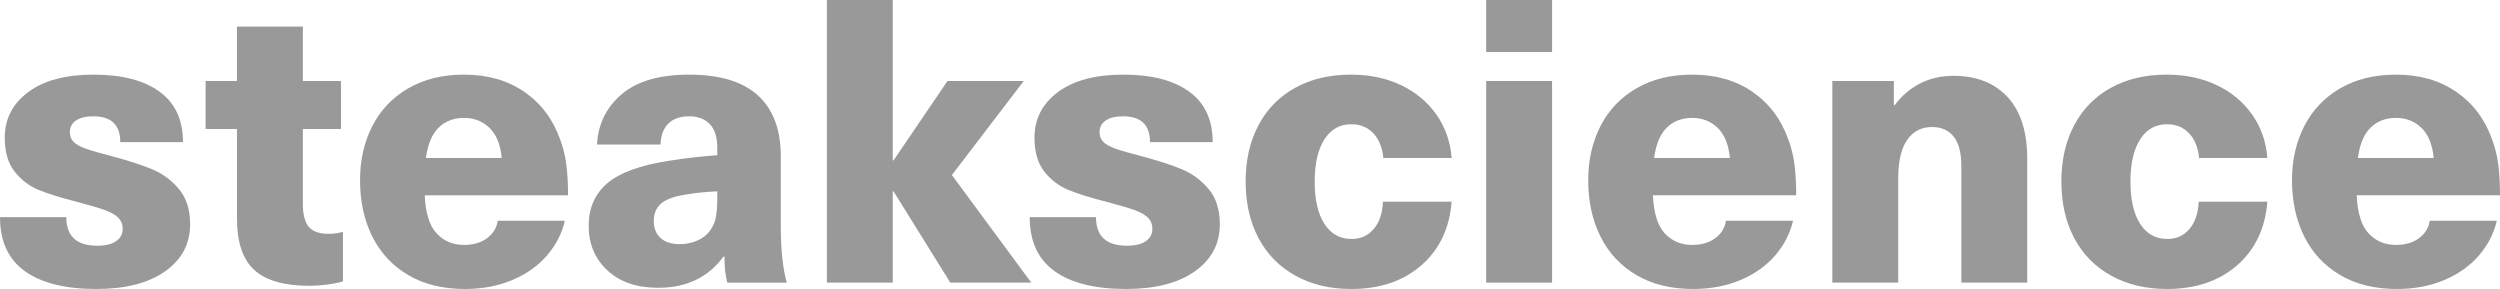 <?xml version="1.0" encoding="utf-8"?>
<!-- Generator: Adobe Illustrator 16.0.4, SVG Export Plug-In . SVG Version: 6.00 Build 0)  -->
<!DOCTYPE svg PUBLIC "-//W3C//DTD SVG 1.1//EN" "http://www.w3.org/Graphics/SVG/1.1/DTD/svg11.dtd">
<svg version="1.1" id="Layer_1" xmlns="http://www.w3.org/2000/svg" xmlns:xlink="http://www.w3.org/1999/xlink" x="0px" y="0px"
	 width="314.897px" height="36.4px" viewBox="0 0 314.897 36.4" enable-background="new 0 0 314.897 36.4" xml:space="preserve">
<g>
	<path fill="#999999" d="M20.1,11.55c1.967,1.434,2.95,3.55,2.95,6.35H15.15c0-2.166-1.135-3.25-3.4-3.25
		c-0.934,0-1.658,0.175-2.176,0.525C9.058,15.525,8.8,16.017,8.8,16.65c0,0.5,0.157,0.909,0.476,1.225
		c0.316,0.317,0.824,0.6,1.524,0.85s1.767,0.559,3.2,0.925c2.133,0.567,3.857,1.125,5.175,1.675c1.316,0.55,2.441,1.383,3.375,2.5
		c0.933,1.117,1.399,2.592,1.399,4.425c0,2.467-1.049,4.442-3.149,5.925c-2.101,1.482-4.983,2.225-8.649,2.225
		c-3.934,0-6.943-0.75-9.025-2.25C1.041,32.65,0,30.384,0,27.35h8.35c0,2.4,1.301,3.6,3.9,3.6c1.033,0,1.824-0.191,2.375-0.575
		c0.55-0.383,0.824-0.891,0.824-1.525c0-0.6-0.191-1.083-0.574-1.45c-0.384-0.366-0.95-0.683-1.7-0.95
		c-0.75-0.267-1.942-0.617-3.575-1.05c-1.967-0.5-3.542-0.991-4.725-1.475c-1.184-0.483-2.192-1.25-3.025-2.3
		C1.016,20.575,0.6,19.15,0.6,17.35c0-2.366,0.982-4.283,2.95-5.75c1.966-1.466,4.716-2.2,8.25-2.2
		C15.366,9.4,18.133,10.117,20.1,11.55z"/>
	<path fill="#999999" d="M43.199,29.2v6.25c-0.566,0.167-1.25,0.3-2.05,0.4S39.633,36,39,36c-3.201,0-5.525-0.667-6.976-2
		c-1.45-1.333-2.175-3.483-2.175-6.45v-11.3h-3.95V10.2h3.95V3.35h8.3v6.85h4.8v6.05h-4.8v9.4c0,1.367,0.25,2.342,0.75,2.925
		c0.5,0.583,1.316,0.875,2.45,0.875C42.016,29.45,42.633,29.367,43.199,29.2z"/>
	<path fill="#999999" d="M61.35,30c0.766-0.566,1.216-1.3,1.35-2.2h8.449c-0.367,1.6-1.117,3.059-2.25,4.375
		c-1.133,1.317-2.592,2.35-4.375,3.1S60.749,36.4,58.549,36.4c-2.768,0-5.143-0.583-7.125-1.75c-1.983-1.166-3.492-2.783-4.525-4.85
		c-1.033-2.066-1.549-4.433-1.549-7.1c0-2.533,0.516-4.808,1.549-6.825c1.033-2.016,2.542-3.6,4.525-4.75
		c1.982-1.15,4.325-1.725,7.025-1.725c2.967,0,5.5,0.725,7.6,2.175c2.1,1.45,3.6,3.442,4.5,5.975c0.367,0.967,0.625,2,0.775,3.1
		c0.15,1.1,0.225,2.417,0.225,3.95h-18.05c0.101,2.233,0.601,3.833,1.5,4.8c0.899,0.967,2.05,1.45,3.45,1.45
		C59.615,30.85,60.582,30.567,61.35,30z M55.249,16.075c-0.833,0.817-1.367,2.092-1.601,3.825h9.551
		c-0.168-1.7-0.684-2.966-1.551-3.8c-0.867-0.833-1.934-1.25-3.199-1.25C57.148,14.85,56.082,15.259,55.249,16.075z"/>
	<path fill="#999999" d="M95.475,12.025c1.916,1.75,2.875,4.309,2.875,7.675v8.75c0,3,0.25,5.383,0.75,7.15h-7.5
		c-0.234-0.933-0.35-2.033-0.35-3.3h-0.101c-1.934,2.633-4.684,3.95-8.25,3.95c-2.7,0-4.833-0.733-6.399-2.2
		c-1.568-1.467-2.351-3.333-2.351-5.6c0-2.233,0.774-4.017,2.325-5.35c1.55-1.333,4.141-2.283,7.775-2.85
		c2.1-0.333,4.133-0.566,6.1-0.7v-0.9c0-1.366-0.317-2.375-0.95-3.025c-0.634-0.65-1.5-0.975-2.601-0.975
		c-1.133,0-2.008,0.309-2.625,0.925c-0.617,0.617-0.941,1.492-0.975,2.625h-8c0.133-2.566,1.166-4.675,3.1-6.325
		s4.768-2.475,8.5-2.475C90.666,9.4,93.557,10.275,95.475,12.025z M85.85,24.6c-1.234,0.233-2.125,0.608-2.676,1.125
		c-0.549,0.517-0.824,1.225-0.824,2.125s0.283,1.608,0.85,2.125c0.566,0.517,1.367,0.775,2.4,0.775c0.666,0,1.308-0.108,1.925-0.325
		c0.616-0.217,1.142-0.542,1.575-0.975c0.5-0.533,0.832-1.125,1-1.775c0.166-0.65,0.25-1.542,0.25-2.675v-0.9
		C88.75,24.167,87.25,24.333,85.85,24.6z"/>
	<path fill="#999999" d="M119.699,35.6l-7.15-11.5h-0.1v11.5h-8.301V0h8.301v20.2h0.1l6.8-10h9.601l-9.051,11.85l10,13.55H119.699z"
		/>
	<path fill="#999999" d="M149.799,11.55c1.967,1.434,2.95,3.55,2.95,6.35h-7.899c0-2.166-1.135-3.25-3.4-3.25
		c-0.934,0-1.658,0.175-2.176,0.525c-0.517,0.35-0.774,0.842-0.774,1.475c0,0.5,0.157,0.909,0.476,1.225
		c0.316,0.317,0.824,0.6,1.524,0.85s1.767,0.559,3.2,0.925c2.133,0.567,3.857,1.125,5.175,1.675c1.316,0.55,2.441,1.383,3.375,2.5
		c0.933,1.117,1.399,2.592,1.399,4.425c0,2.467-1.049,4.442-3.149,5.925c-2.101,1.482-4.983,2.225-8.649,2.225
		c-3.934,0-6.943-0.75-9.025-2.25c-2.084-1.5-3.125-3.766-3.125-6.8h8.35c0,2.4,1.301,3.6,3.9,3.6c1.033,0,1.824-0.191,2.375-0.575
		c0.55-0.383,0.824-0.891,0.824-1.525c0-0.6-0.191-1.083-0.574-1.45c-0.384-0.366-0.95-0.683-1.7-0.95
		c-0.75-0.267-1.942-0.617-3.575-1.05c-1.967-0.5-3.542-0.991-4.725-1.475c-1.184-0.483-2.192-1.25-3.025-2.3
		c-0.834-1.05-1.25-2.475-1.25-4.275c0-2.366,0.982-4.283,2.95-5.75c1.966-1.466,4.716-2.2,8.25-2.2
		C145.065,9.4,147.832,10.117,149.799,11.55z"/>
	<path fill="#999999" d="M176.473,10.725c1.85,0.884,3.333,2.117,4.45,3.7c1.116,1.583,1.758,3.408,1.925,5.475h-8.6
		c-0.134-1.333-0.559-2.375-1.275-3.125s-1.643-1.125-2.775-1.125c-1.434,0-2.559,0.634-3.375,1.9
		c-0.816,1.267-1.225,3.033-1.225,5.3c0,2.3,0.408,4.083,1.225,5.35c0.816,1.267,1.959,1.9,3.426,1.9
		c1.133,0,2.058-0.417,2.775-1.25c0.716-0.833,1.107-1.983,1.174-3.45h8.65c-0.268,3.367-1.542,6.042-3.824,8.025
		c-2.284,1.983-5.226,2.975-8.826,2.975c-2.666,0-5.008-0.559-7.024-1.675s-3.567-2.691-4.649-4.725
		c-1.084-2.033-1.625-4.417-1.625-7.15c0-2.7,0.541-5.066,1.625-7.1c1.082-2.033,2.625-3.6,4.625-4.7c2-1.1,4.332-1.65,7-1.65
		C172.514,9.4,174.623,9.842,176.473,10.725z"/>
	<path fill="#999999" d="M187.197,6.55V0h8.301v6.55H187.197z M187.197,35.6V10.2h8.301v25.4H187.197z"/>
	<path fill="#999999" d="M216.048,30c0.767-0.566,1.216-1.3,1.351-2.2h8.449c-0.367,1.6-1.117,3.059-2.25,4.375
		c-1.133,1.317-2.592,2.35-4.375,3.1s-3.775,1.125-5.975,1.125c-2.768,0-5.143-0.583-7.125-1.75
		c-1.984-1.166-3.492-2.783-4.525-4.85c-1.033-2.066-1.55-4.433-1.55-7.1c0-2.533,0.517-4.808,1.55-6.825
		c1.033-2.016,2.541-3.6,4.525-4.75c1.982-1.15,4.324-1.725,7.025-1.725c2.966,0,5.5,0.725,7.6,2.175c2.1,1.45,3.6,3.442,4.5,5.975
		c0.366,0.967,0.625,2,0.775,3.1c0.149,1.1,0.225,2.417,0.225,3.95h-18.051c0.101,2.233,0.601,3.833,1.5,4.8
		c0.9,0.967,2.051,1.45,3.451,1.45C214.314,30.85,215.281,30.567,216.048,30z M209.947,16.075c-0.833,0.817-1.367,2.092-1.6,3.825
		h9.551c-0.168-1.7-0.684-2.966-1.551-3.8c-0.867-0.833-1.934-1.25-3.199-1.25C211.848,14.85,210.781,15.259,209.947,16.075z"/>
	<path fill="#999999" d="M252.873,12.225c1.65,1.784,2.475,4.375,2.475,7.775v15.6h-8.3V20.9c0-1.633-0.317-2.857-0.95-3.675
		c-0.633-0.816-1.55-1.225-2.75-1.225c-1.333,0-2.375,0.542-3.125,1.625c-0.75,1.083-1.125,2.692-1.125,4.825V35.6h-8.3V10.2h7.75
		v3.05h0.101c0.866-1.167,1.925-2.075,3.175-2.725c1.25-0.65,2.657-0.975,4.225-0.975C248.948,9.55,251.223,10.442,252.873,12.225z"
		/>
	<path fill="#999999" d="M279.223,10.725c1.85,0.884,3.332,2.117,4.449,3.7c1.117,1.583,1.758,3.408,1.926,5.475h-8.6
		c-0.135-1.333-0.559-2.375-1.275-3.125s-1.643-1.125-2.775-1.125c-1.434,0-2.559,0.634-3.375,1.9
		c-0.816,1.267-1.225,3.033-1.225,5.3c0,2.3,0.408,4.083,1.225,5.35c0.816,1.267,1.958,1.9,3.426,1.9
		c1.133,0,2.057-0.417,2.774-1.25c0.716-0.833,1.108-1.983,1.175-3.45h8.65c-0.268,3.367-1.543,6.042-3.825,8.025
		c-2.284,1.983-5.226,2.975-8.825,2.975c-2.667,0-5.008-0.559-7.025-1.675c-2.017-1.116-3.566-2.691-4.649-4.725
		c-1.083-2.033-1.625-4.417-1.625-7.15c0-2.7,0.542-5.066,1.625-7.1c1.083-2.033,2.625-3.6,4.625-4.7c2-1.1,4.333-1.65,7-1.65
		C275.264,9.4,277.373,9.842,279.223,10.725z"/>
	<path fill="#999999" d="M304.697,30c0.767-0.566,1.217-1.3,1.35-2.2h8.45c-0.367,1.6-1.117,3.059-2.25,4.375
		c-1.134,1.317-2.592,2.35-4.375,3.1s-3.774,1.125-5.975,1.125c-2.768,0-5.143-0.583-7.125-1.75
		c-1.983-1.166-3.492-2.783-4.525-4.85c-1.033-2.066-1.55-4.433-1.55-7.1c0-2.533,0.517-4.808,1.55-6.825
		c1.033-2.016,2.542-3.6,4.525-4.75c1.982-1.15,4.325-1.725,7.024-1.725c2.967,0,5.5,0.725,7.601,2.175
		c2.1,1.45,3.6,3.442,4.5,5.975c0.366,0.967,0.625,2,0.774,3.1c0.15,1.1,0.226,2.417,0.226,3.95h-18.05c0.1,2.233,0.6,3.833,1.5,4.8
		c0.899,0.967,2.05,1.45,3.449,1.45C302.964,30.85,303.93,30.567,304.697,30z M298.598,16.075c-0.834,0.817-1.367,2.092-1.601,3.825
		h9.55c-0.167-1.7-0.684-2.966-1.55-3.8c-0.867-0.833-1.934-1.25-3.2-1.25C300.497,14.85,299.43,15.259,298.598,16.075z"/>
</g>
<g>
</g>
<g>
</g>
<g>
</g>
<g>
</g>
<g>
</g>
<g>
</g>
</svg>
